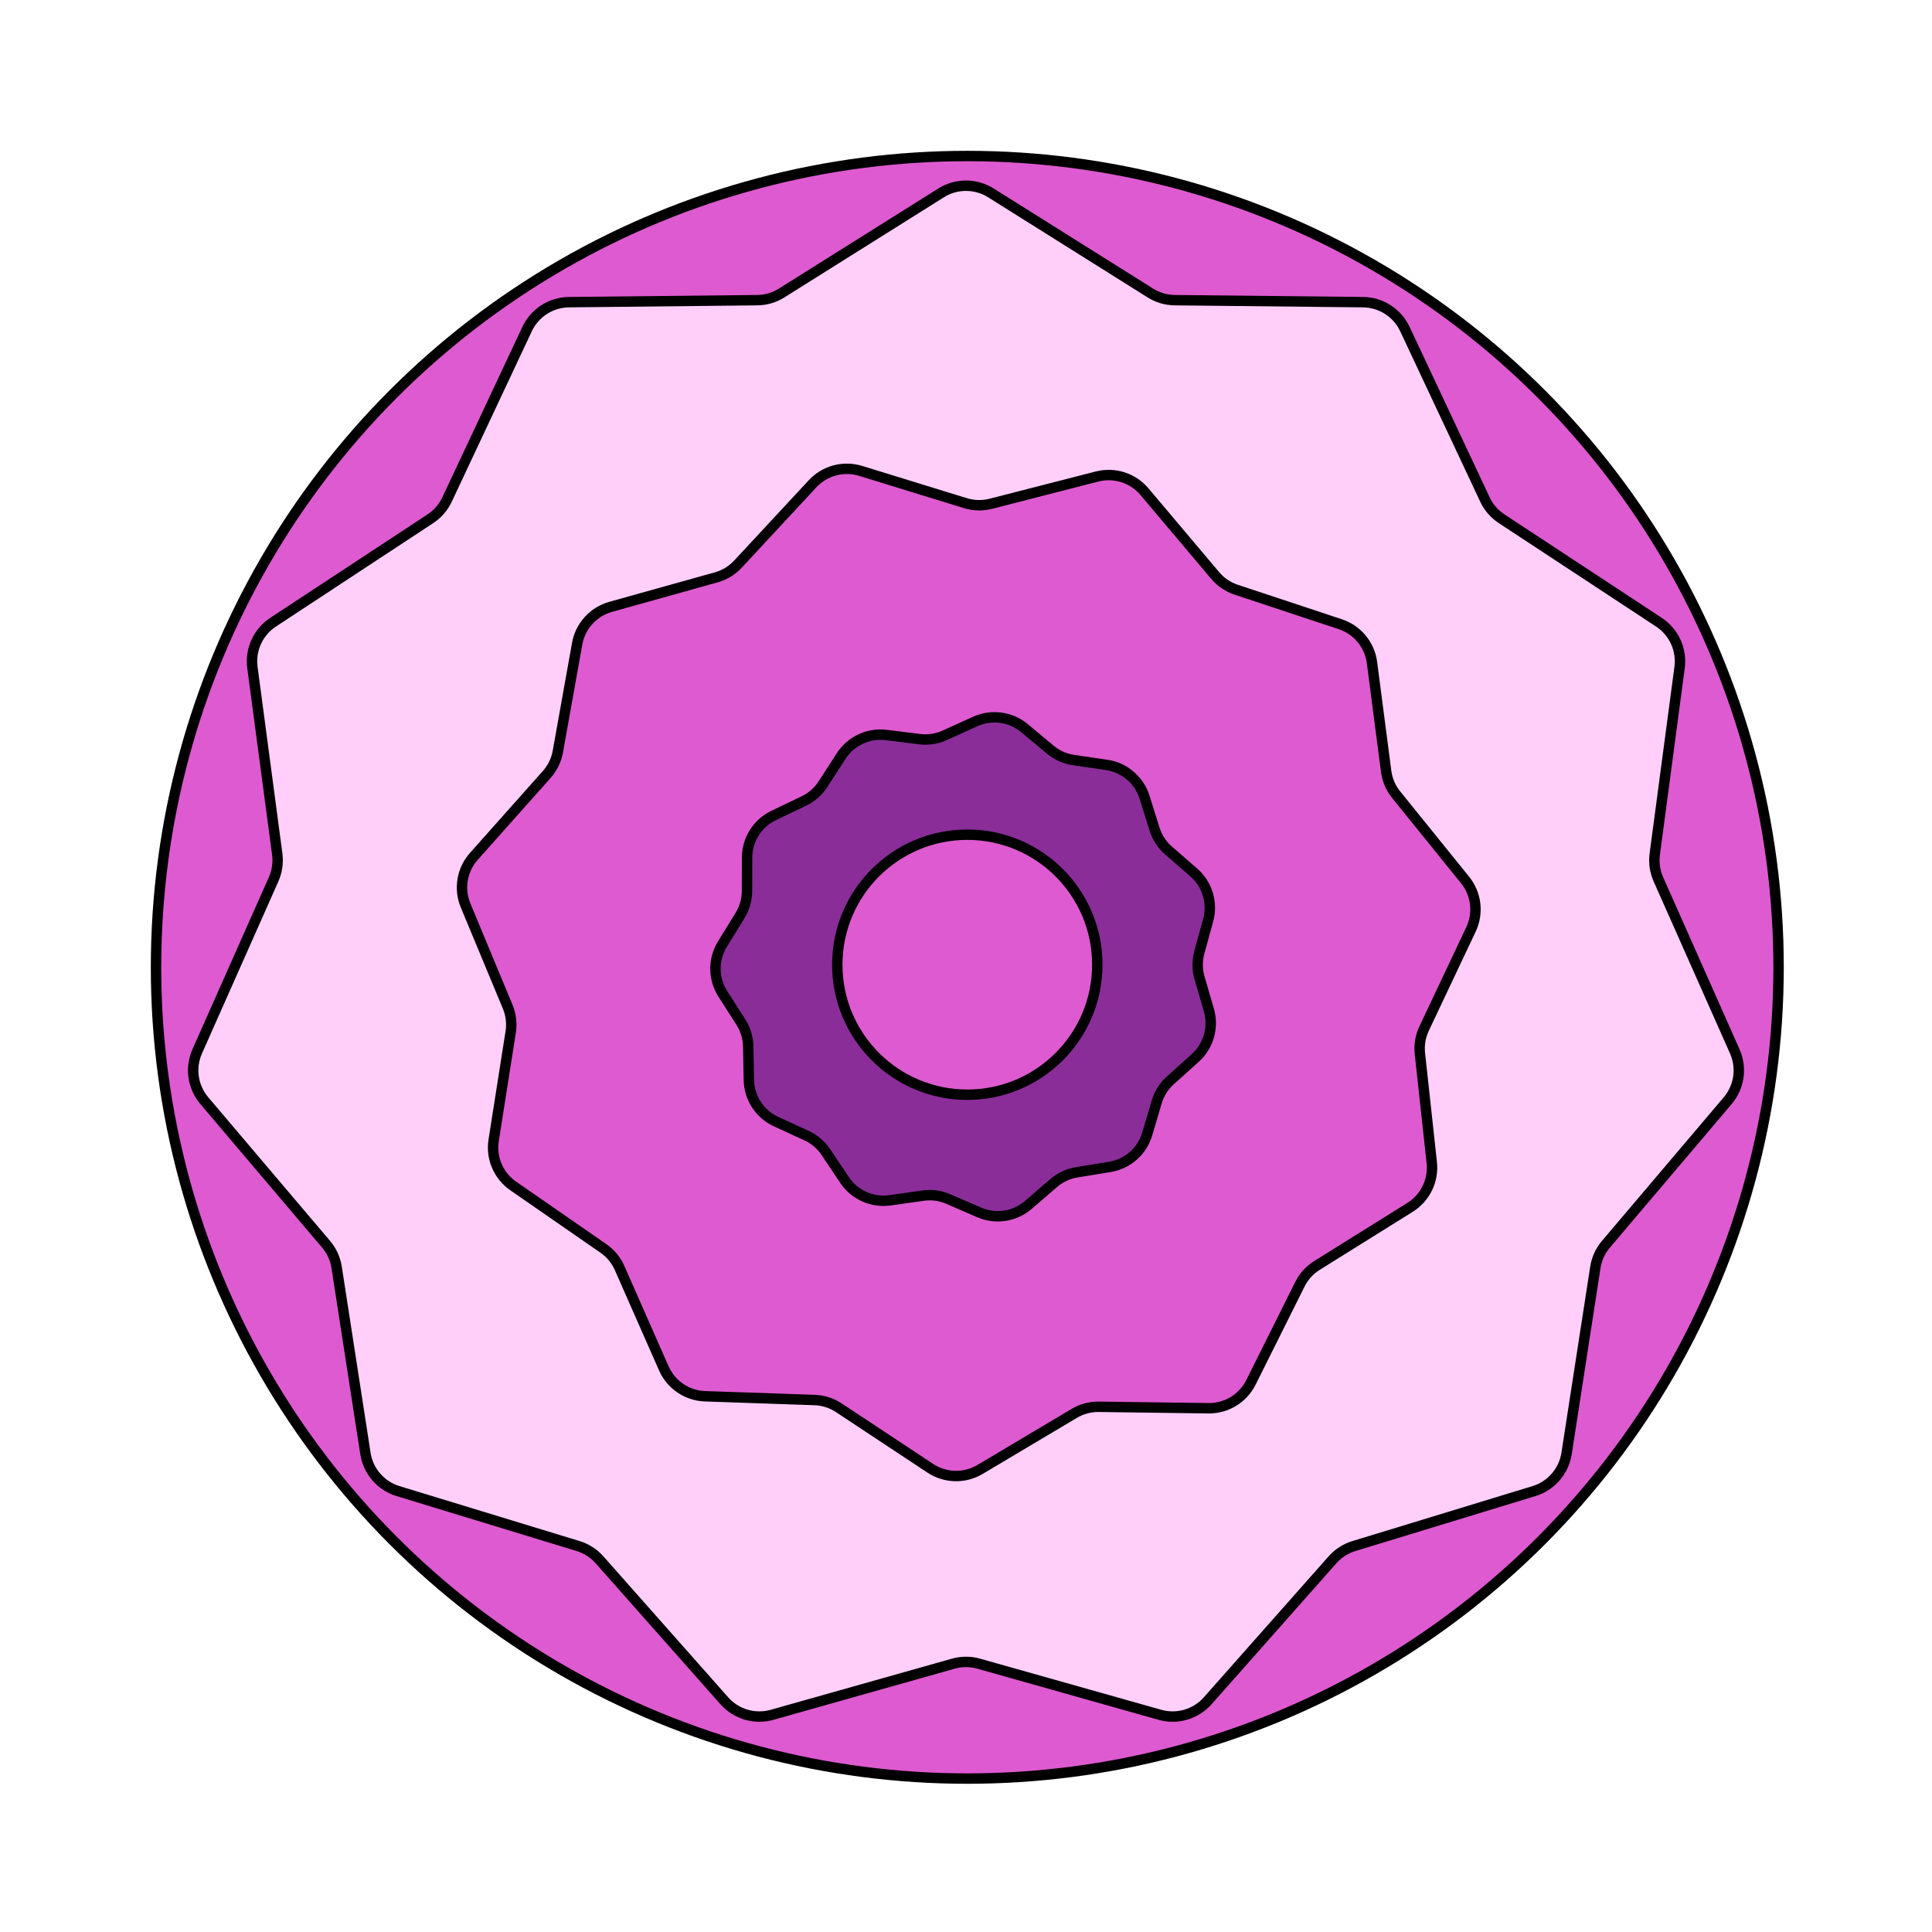 <svg width="743" height="743" viewBox="0 0 743 743" fill="none" xmlns="http://www.w3.org/2000/svg">
<circle cx="372" cy="372" r="312" fill="#DE5AD0" stroke="black" stroke-width="4"/>
<path d="M361.93 74.18C367.781 70.506 375.219 70.506 381.071 74.18L442.402 112.683C445.214 114.449 448.461 115.402 451.782 115.437L524.192 116.204C531.101 116.277 537.358 120.299 540.295 126.553L571.073 192.101C572.485 195.108 574.7 197.665 577.475 199.49L637.976 239.283C643.749 243.08 646.839 249.846 645.928 256.695L636.382 328.478C635.944 331.77 636.426 335.119 637.773 338.154L667.156 404.34C669.96 410.655 668.901 418.017 664.432 423.286L617.593 478.513C615.445 481.046 614.039 484.123 613.532 487.406L602.467 558.97C601.412 565.798 596.541 571.42 589.932 573.436L520.671 594.573C517.494 595.542 514.648 597.371 512.447 599.858L464.448 654.08C459.868 659.254 452.732 661.349 446.082 659.473L376.388 639.808C373.192 638.906 369.809 638.906 366.612 639.808L296.919 659.473C290.269 661.349 283.132 659.254 278.553 654.08L230.554 599.858C228.353 597.371 225.506 595.542 222.33 594.573L153.068 573.436C146.46 571.42 141.589 565.798 140.533 558.97L129.469 487.406C128.962 484.123 127.556 481.046 125.408 478.513L78.569 423.286C74.1 418.017 73.041 410.655 75.844 404.34L105.227 338.154C106.575 335.119 107.057 331.77 106.619 328.478L97.073 256.695C96.162 249.846 99.252 243.08 105.024 239.283L165.526 199.49C168.3 197.665 170.516 195.108 171.927 192.101L202.706 126.553C205.642 120.299 211.899 116.277 218.808 116.204L291.219 115.437C294.54 115.402 297.786 114.449 300.599 112.683L361.93 74.18Z" fill="#FFCFFA" stroke="black" stroke-width="4"/>
<path d="M312.495 186.045C317.196 180.982 324.381 179.056 330.984 181.09L371.283 193.504C374.457 194.481 377.839 194.562 381.056 193.736L421.9 183.255C428.592 181.537 435.677 183.802 440.132 189.083L467.322 221.313C469.464 223.851 472.266 225.748 475.418 226.792L515.445 240.056C522.004 242.23 526.739 247.965 527.632 254.816L533.081 296.63C533.511 299.923 534.843 303.034 536.93 305.617L563.431 338.415C567.774 343.79 568.657 351.175 565.704 357.421L547.682 395.543C546.262 398.546 545.701 401.882 546.061 405.184L550.623 447.104C551.371 453.972 548.121 460.663 542.259 464.321L506.488 486.648C503.671 488.406 501.395 490.91 499.912 493.882L481.087 531.614C478.002 537.796 471.651 541.667 464.742 541.576L422.579 541.019C419.258 540.975 415.99 541.851 413.136 543.549L376.899 565.113C370.962 568.647 363.526 568.47 357.764 564.658L322.594 541.394C319.824 539.562 316.602 538.531 313.283 538.417L271.14 536.967C264.235 536.73 258.075 532.561 255.288 526.239L238.28 487.654C236.94 484.615 234.786 482.006 232.055 480.115L197.387 456.112C191.706 452.179 188.778 445.341 189.852 438.516L196.404 396.861C196.92 393.58 196.518 390.22 195.243 387.154L179.055 348.217C176.403 341.838 177.636 334.503 182.229 329.341L210.262 297.841C212.469 295.36 213.948 292.316 214.533 289.047L221.966 247.54C223.184 240.739 228.187 235.236 234.841 233.377L275.454 222.032C278.653 221.139 281.542 219.378 283.802 216.944L312.495 186.045Z" fill="#DE5AD0" stroke="black" stroke-width="4"/>
<path d="M323.495 290.752C327.246 284.95 333.987 281.806 340.843 282.663L353.638 284.261C356.933 284.673 360.278 284.164 363.303 282.793L375.046 277.468C381.338 274.614 388.709 275.614 394.013 280.041L403.913 288.303C406.462 290.431 409.551 291.812 412.837 292.294L425.595 294.163C432.431 295.164 438.091 299.99 440.16 306.582L444.021 318.885C445.016 322.053 446.868 324.885 449.372 327.067L459.094 335.536C464.303 340.075 466.456 347.195 464.632 353.859L461.229 366.296C460.353 369.499 460.38 372.882 461.307 376.071L464.907 388.453C466.835 395.087 464.797 402.24 459.66 406.861L450.073 415.484C447.604 417.705 445.797 420.565 444.853 423.75L441.188 436.112C439.224 442.736 433.641 447.651 426.822 448.761L414.095 450.832C410.817 451.365 407.751 452.795 405.235 454.963L395.468 463.381C390.234 467.892 382.88 469.009 376.544 466.256L364.717 461.117C361.672 459.794 358.319 459.339 355.03 459.803L342.263 461.604C335.421 462.569 328.631 459.533 324.789 453.791L317.618 443.075C315.771 440.315 313.196 438.119 310.179 436.732L298.464 431.344C292.187 428.457 288.116 422.232 287.989 415.324L287.75 402.432C287.688 399.112 286.709 395.873 284.921 393.074L277.979 382.209C274.259 376.386 274.2 368.949 277.827 363.068L284.596 352.094C286.339 349.267 287.267 346.013 287.276 342.692L287.31 329.798C287.328 322.889 291.3 316.6 297.53 313.614L309.158 308.041C312.153 306.606 314.692 304.37 316.495 301.581L323.495 290.752Z" fill="#8A2D99" stroke="black" stroke-width="4"/>
<circle cx="371.999" cy="371" r="50" fill="#DE5AD0" stroke="black" stroke-width="4"/>
</svg>
